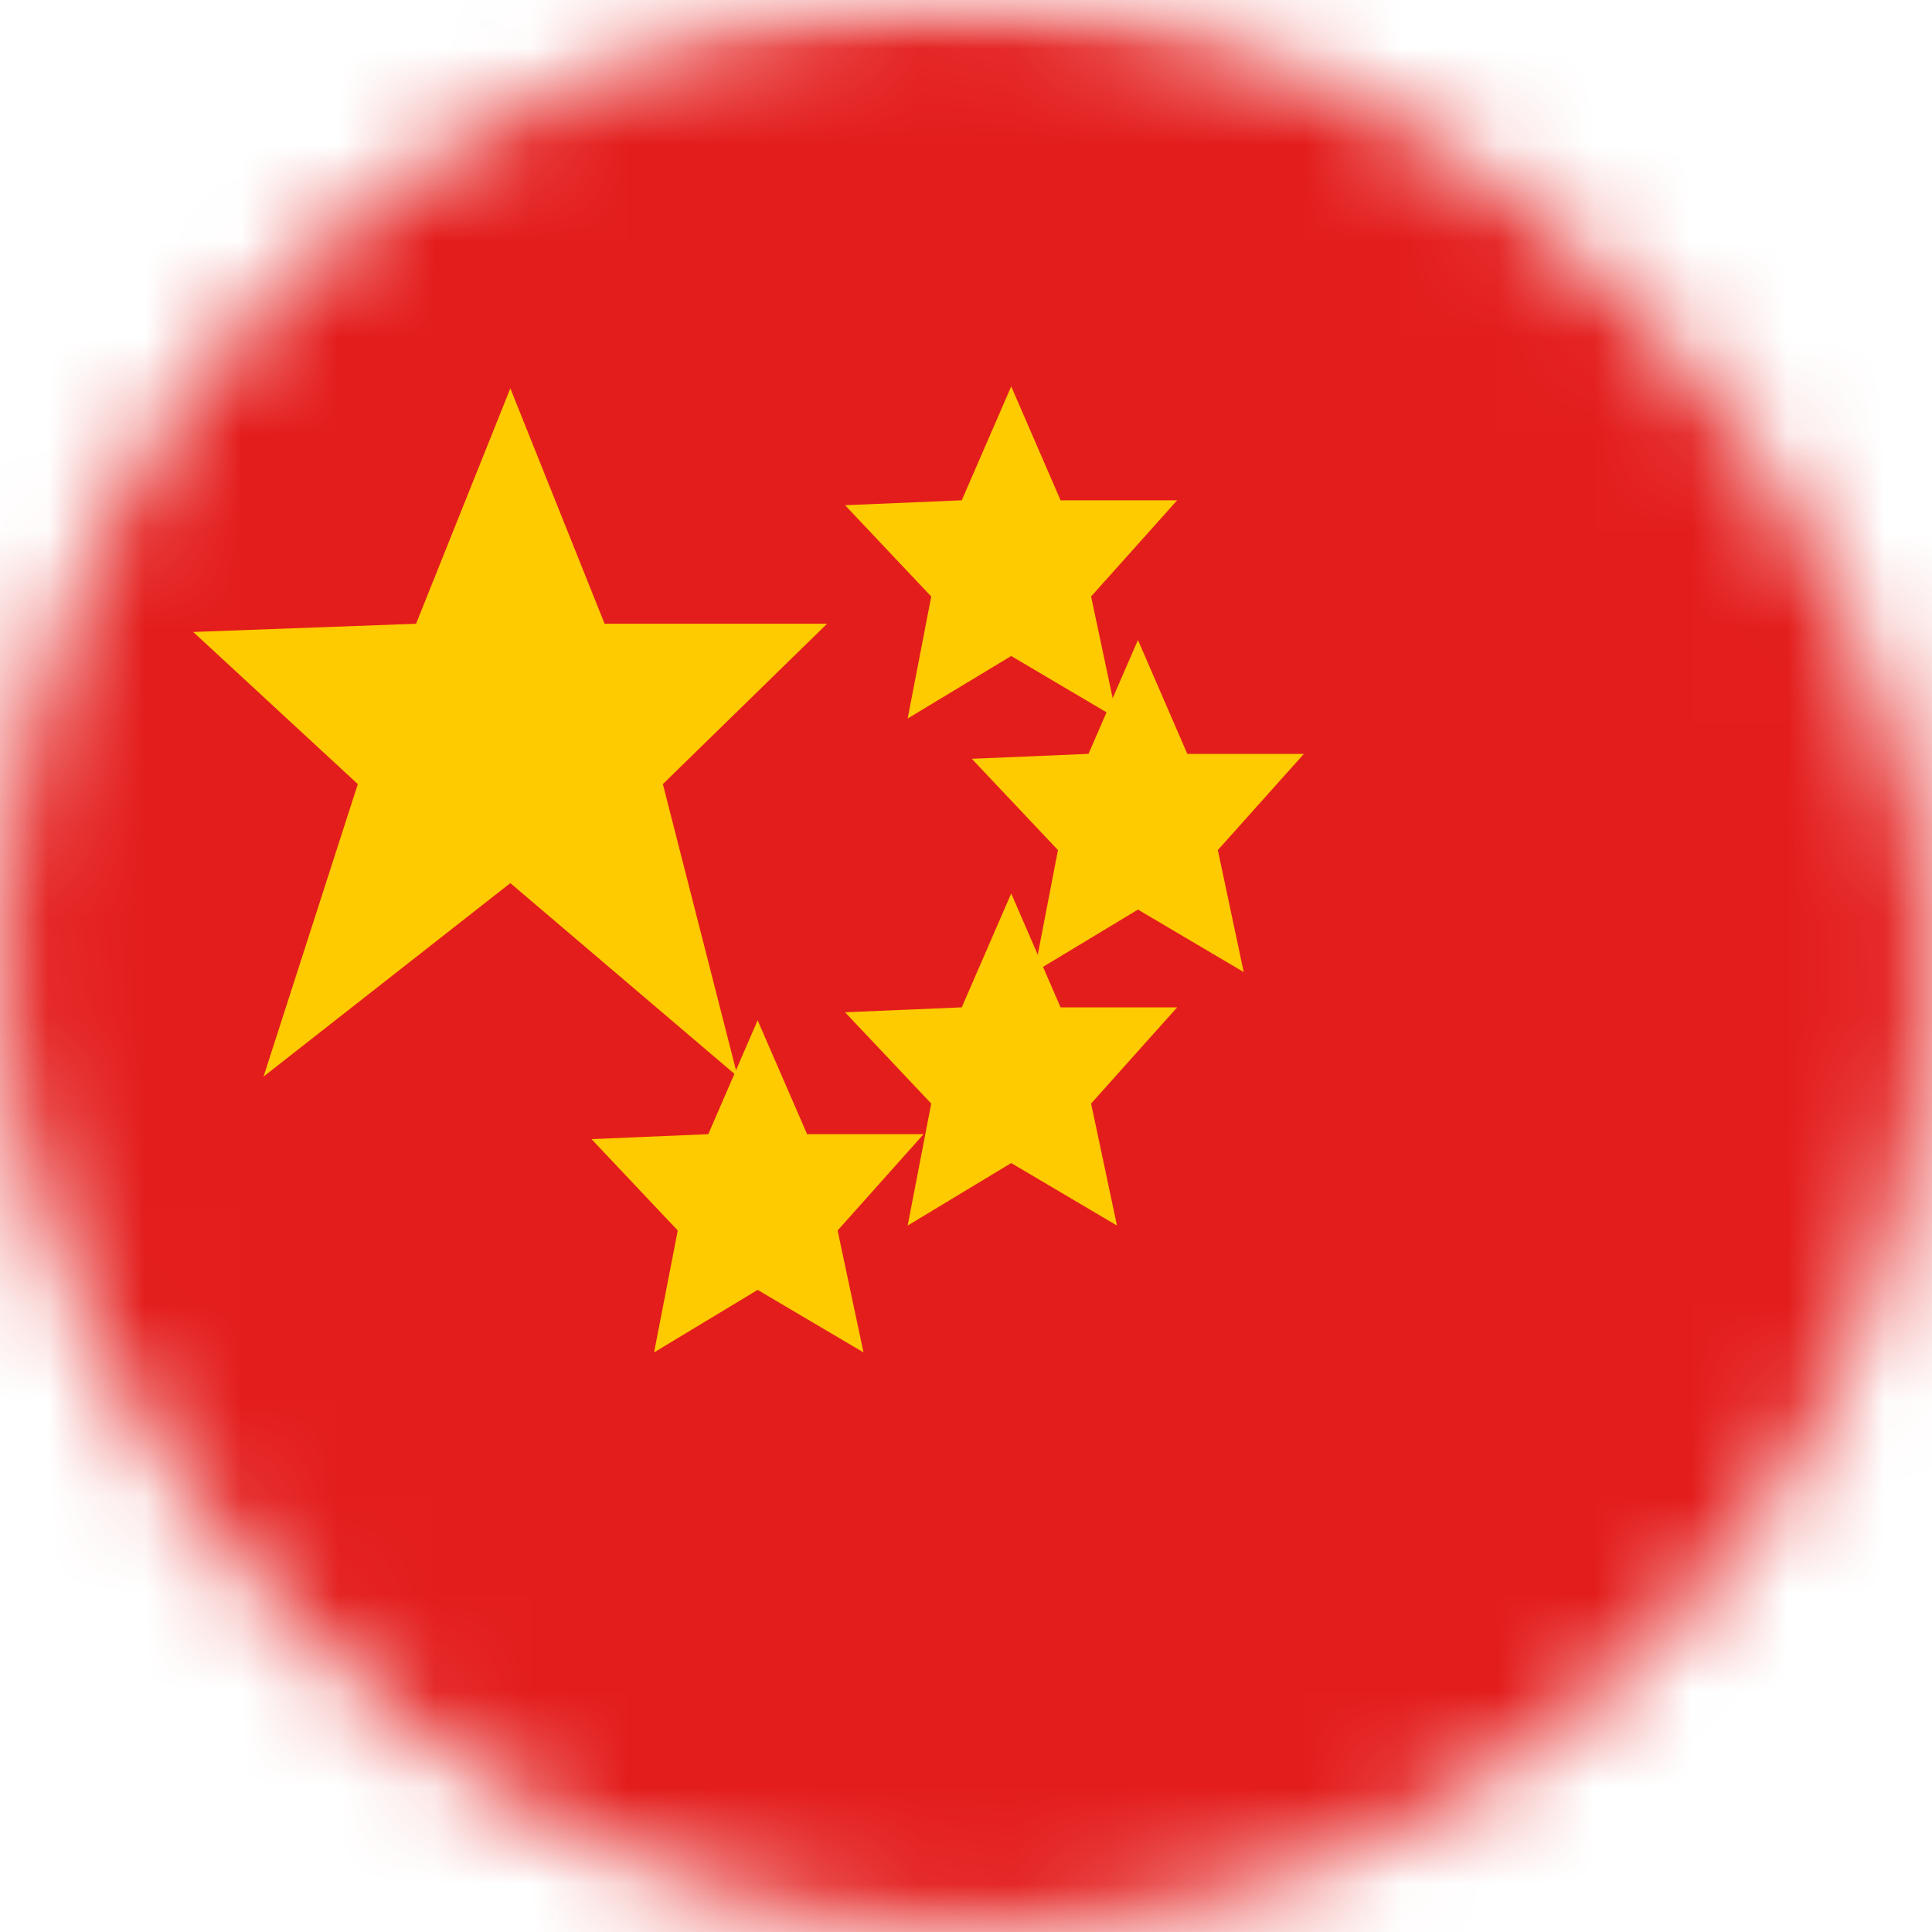 <svg width="20" height="20" viewBox="0 0 20 20" fill="none" xmlns="http://www.w3.org/2000/svg">
<mask id="mask0_1_1763" style="mask-type:alpha" maskUnits="userSpaceOnUse" x="0" y="0" width="20" height="20">
<rect width="20" height="20" rx="10" fill="#D9D9D9"/>
</mask>
<g mask="url(#mask0_1_1763)">
<mask id="mask1_1_1763" style="mask-type:alpha" maskUnits="userSpaceOnUse" x="-4" y="-1" width="28" height="22">
<rect x="-4" y="-0.2" width="28" height="21" fill="white"/>
</mask>
<g mask="url(#mask1_1_1763)">
<path fill-rule="evenodd" clip-rule="evenodd" d="M-4 -0.2H24V20.8H-4V-0.2Z" fill="#E31D1C"/>
<path fill-rule="evenodd" clip-rule="evenodd" d="M5.283 9.142L2.728 11.145L3.704 8.117L2 6.542L4.307 6.457L5.283 4.02L6.259 6.457H8.562L6.862 8.117L7.636 11.145L5.283 9.142Z" fill="#FECA00"/>
<path fill-rule="evenodd" clip-rule="evenodd" d="M10.468 6.791L9.396 7.438L9.64 6.175L8.748 5.23L9.956 5.179L10.468 4L10.979 5.179H12.186L11.295 6.175L11.563 7.438L10.468 6.791Z" fill="#FECA00"/>
<path fill-rule="evenodd" clip-rule="evenodd" d="M11.78 9.416L10.708 10.063L10.952 8.8L10.06 7.855L11.268 7.804L11.78 6.625L12.291 7.804H13.498L12.607 8.8L12.875 10.063L11.78 9.416Z" fill="#FECA00"/>
<path fill-rule="evenodd" clip-rule="evenodd" d="M10.468 12.04L9.396 12.687L9.64 11.424L8.748 10.479L9.956 10.428L10.468 9.249L10.979 10.428H12.186L11.295 11.424L11.563 12.687L10.468 12.04Z" fill="#FECA00"/>
<path fill-rule="evenodd" clip-rule="evenodd" d="M7.843 13.353L6.771 14L7.016 12.738L6.123 11.792L7.332 11.741L7.843 10.562L8.355 11.741H9.561L8.671 12.738L8.939 14L7.843 13.353Z" fill="#FECA00"/>
</g>
</g>
</svg>
